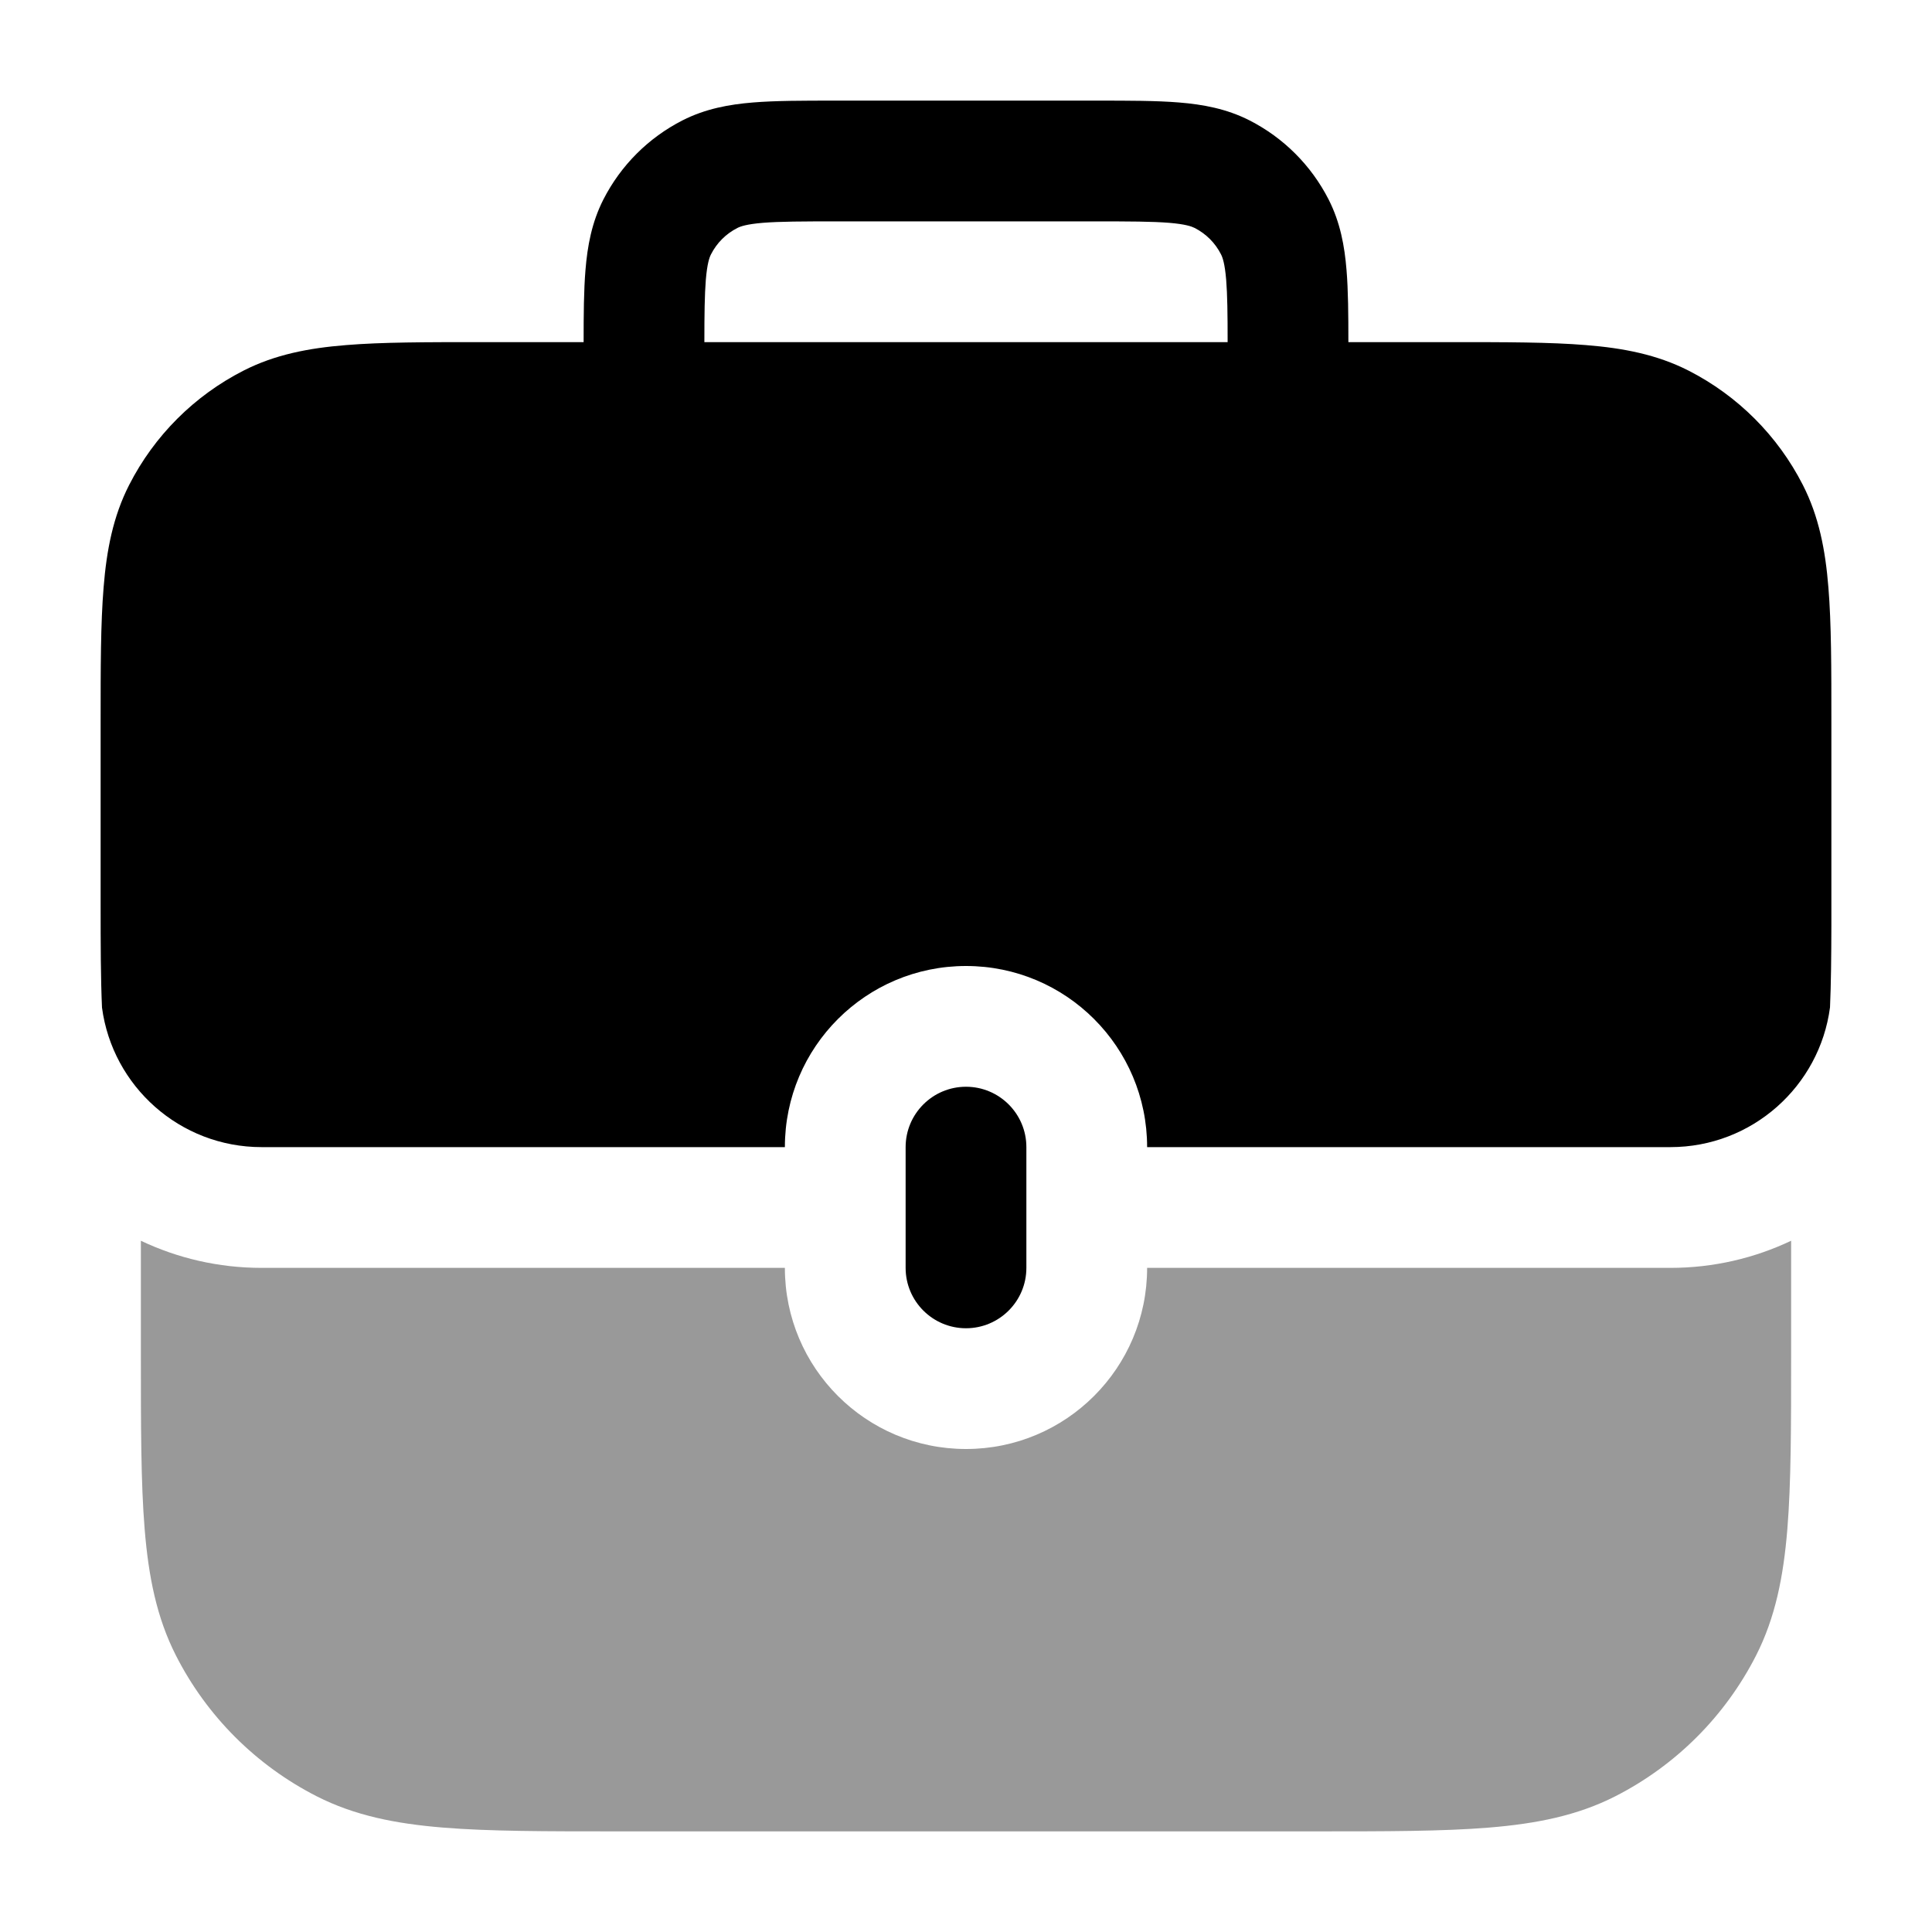 <svg width="24" height="24" viewBox="0 0 24 24" fill="none" xmlns="http://www.w3.org/2000/svg">
<path opacity="0.4" d="M1.75 15.413V16.832C1.75 17.715 1.75 18.423 1.797 18.996C1.845 19.584 1.946 20.095 2.186 20.566C2.569 21.319 3.181 21.93 3.934 22.314C4.405 22.554 4.916 22.655 5.504 22.703C6.077 22.75 6.785 22.75 7.668 22.75H16.332C17.215 22.75 17.923 22.75 18.496 22.703C19.084 22.655 19.595 22.554 20.066 22.314C20.819 21.93 21.43 21.319 21.814 20.566C22.054 20.095 22.155 19.584 22.203 18.996C22.25 18.423 22.25 17.715 22.25 16.832V15.413C21.795 15.629 21.287 15.75 20.75 15.75L14.25 15.75C14.25 16.993 13.243 18 12 18C10.757 18 9.75 16.993 9.75 15.75L3.25 15.75C2.713 15.75 2.205 15.629 1.75 15.413Z" fill="#000"/>
<path fill-rule="evenodd" clip-rule="evenodd" d="M10.371 1.25H13.629C14.024 1.25 14.365 1.25 14.646 1.273C14.943 1.297 15.238 1.351 15.521 1.495C15.945 1.711 16.289 2.055 16.505 2.479C16.649 2.762 16.703 3.057 16.727 3.354C16.748 3.606 16.75 3.906 16.75 4.25L18.031 4.25C18.705 4.25 19.256 4.25 19.703 4.287C20.166 4.324 20.585 4.405 20.976 4.604C21.587 4.916 22.084 5.413 22.396 6.025C22.595 6.415 22.676 6.834 22.713 7.297C22.75 7.744 22.75 8.295 22.75 8.969V9.985C22.75 9.99 22.75 9.995 22.75 10V11.503C22.749 11.883 22.746 12.218 22.733 12.514C22.604 13.494 21.765 14.25 20.75 14.25L14.25 14.25C14.25 13.007 13.243 12 12 12C10.757 12 9.75 13.007 9.75 14.25L3.25 14.25C2.235 14.25 1.397 13.495 1.267 12.516C1.251 12.154 1.25 11.732 1.25 11.243C1.25 11.226 1.25 11.209 1.25 11.191V8.969C1.25 8.295 1.25 7.744 1.287 7.297C1.324 6.834 1.405 6.415 1.604 6.025C1.916 5.413 2.413 4.916 3.025 4.604C3.415 4.405 3.834 4.324 4.297 4.287C4.745 4.25 5.295 4.25 5.969 4.25L7.25 4.25C7.25 3.906 7.252 3.606 7.273 3.354C7.297 3.057 7.351 2.762 7.495 2.479C7.711 2.055 8.055 1.711 8.479 1.495C8.762 1.351 9.057 1.297 9.354 1.273C9.635 1.25 9.976 1.25 10.371 1.25ZM15.232 3.476C15.247 3.663 15.25 3.901 15.25 4.25H8.75C8.75 3.901 8.753 3.663 8.768 3.476C8.785 3.272 8.813 3.197 8.832 3.16C8.904 3.018 9.018 2.904 9.16 2.832C9.197 2.813 9.272 2.785 9.476 2.768C9.688 2.751 9.968 2.75 10.4 2.75H13.6C14.032 2.75 14.312 2.751 14.524 2.768C14.728 2.785 14.803 2.813 14.841 2.832C14.982 2.904 15.096 3.018 15.168 3.16C15.187 3.197 15.215 3.272 15.232 3.476Z" fill="#000"/>
<path d="M12.75 14.25V15.75C12.75 16.164 12.414 16.5 12 16.5C11.586 16.5 11.25 16.164 11.25 15.75V14.25C11.25 13.836 11.586 13.5 12 13.5C12.414 13.5 12.75 13.836 12.75 14.25Z" fill="#000"/>
</svg>
